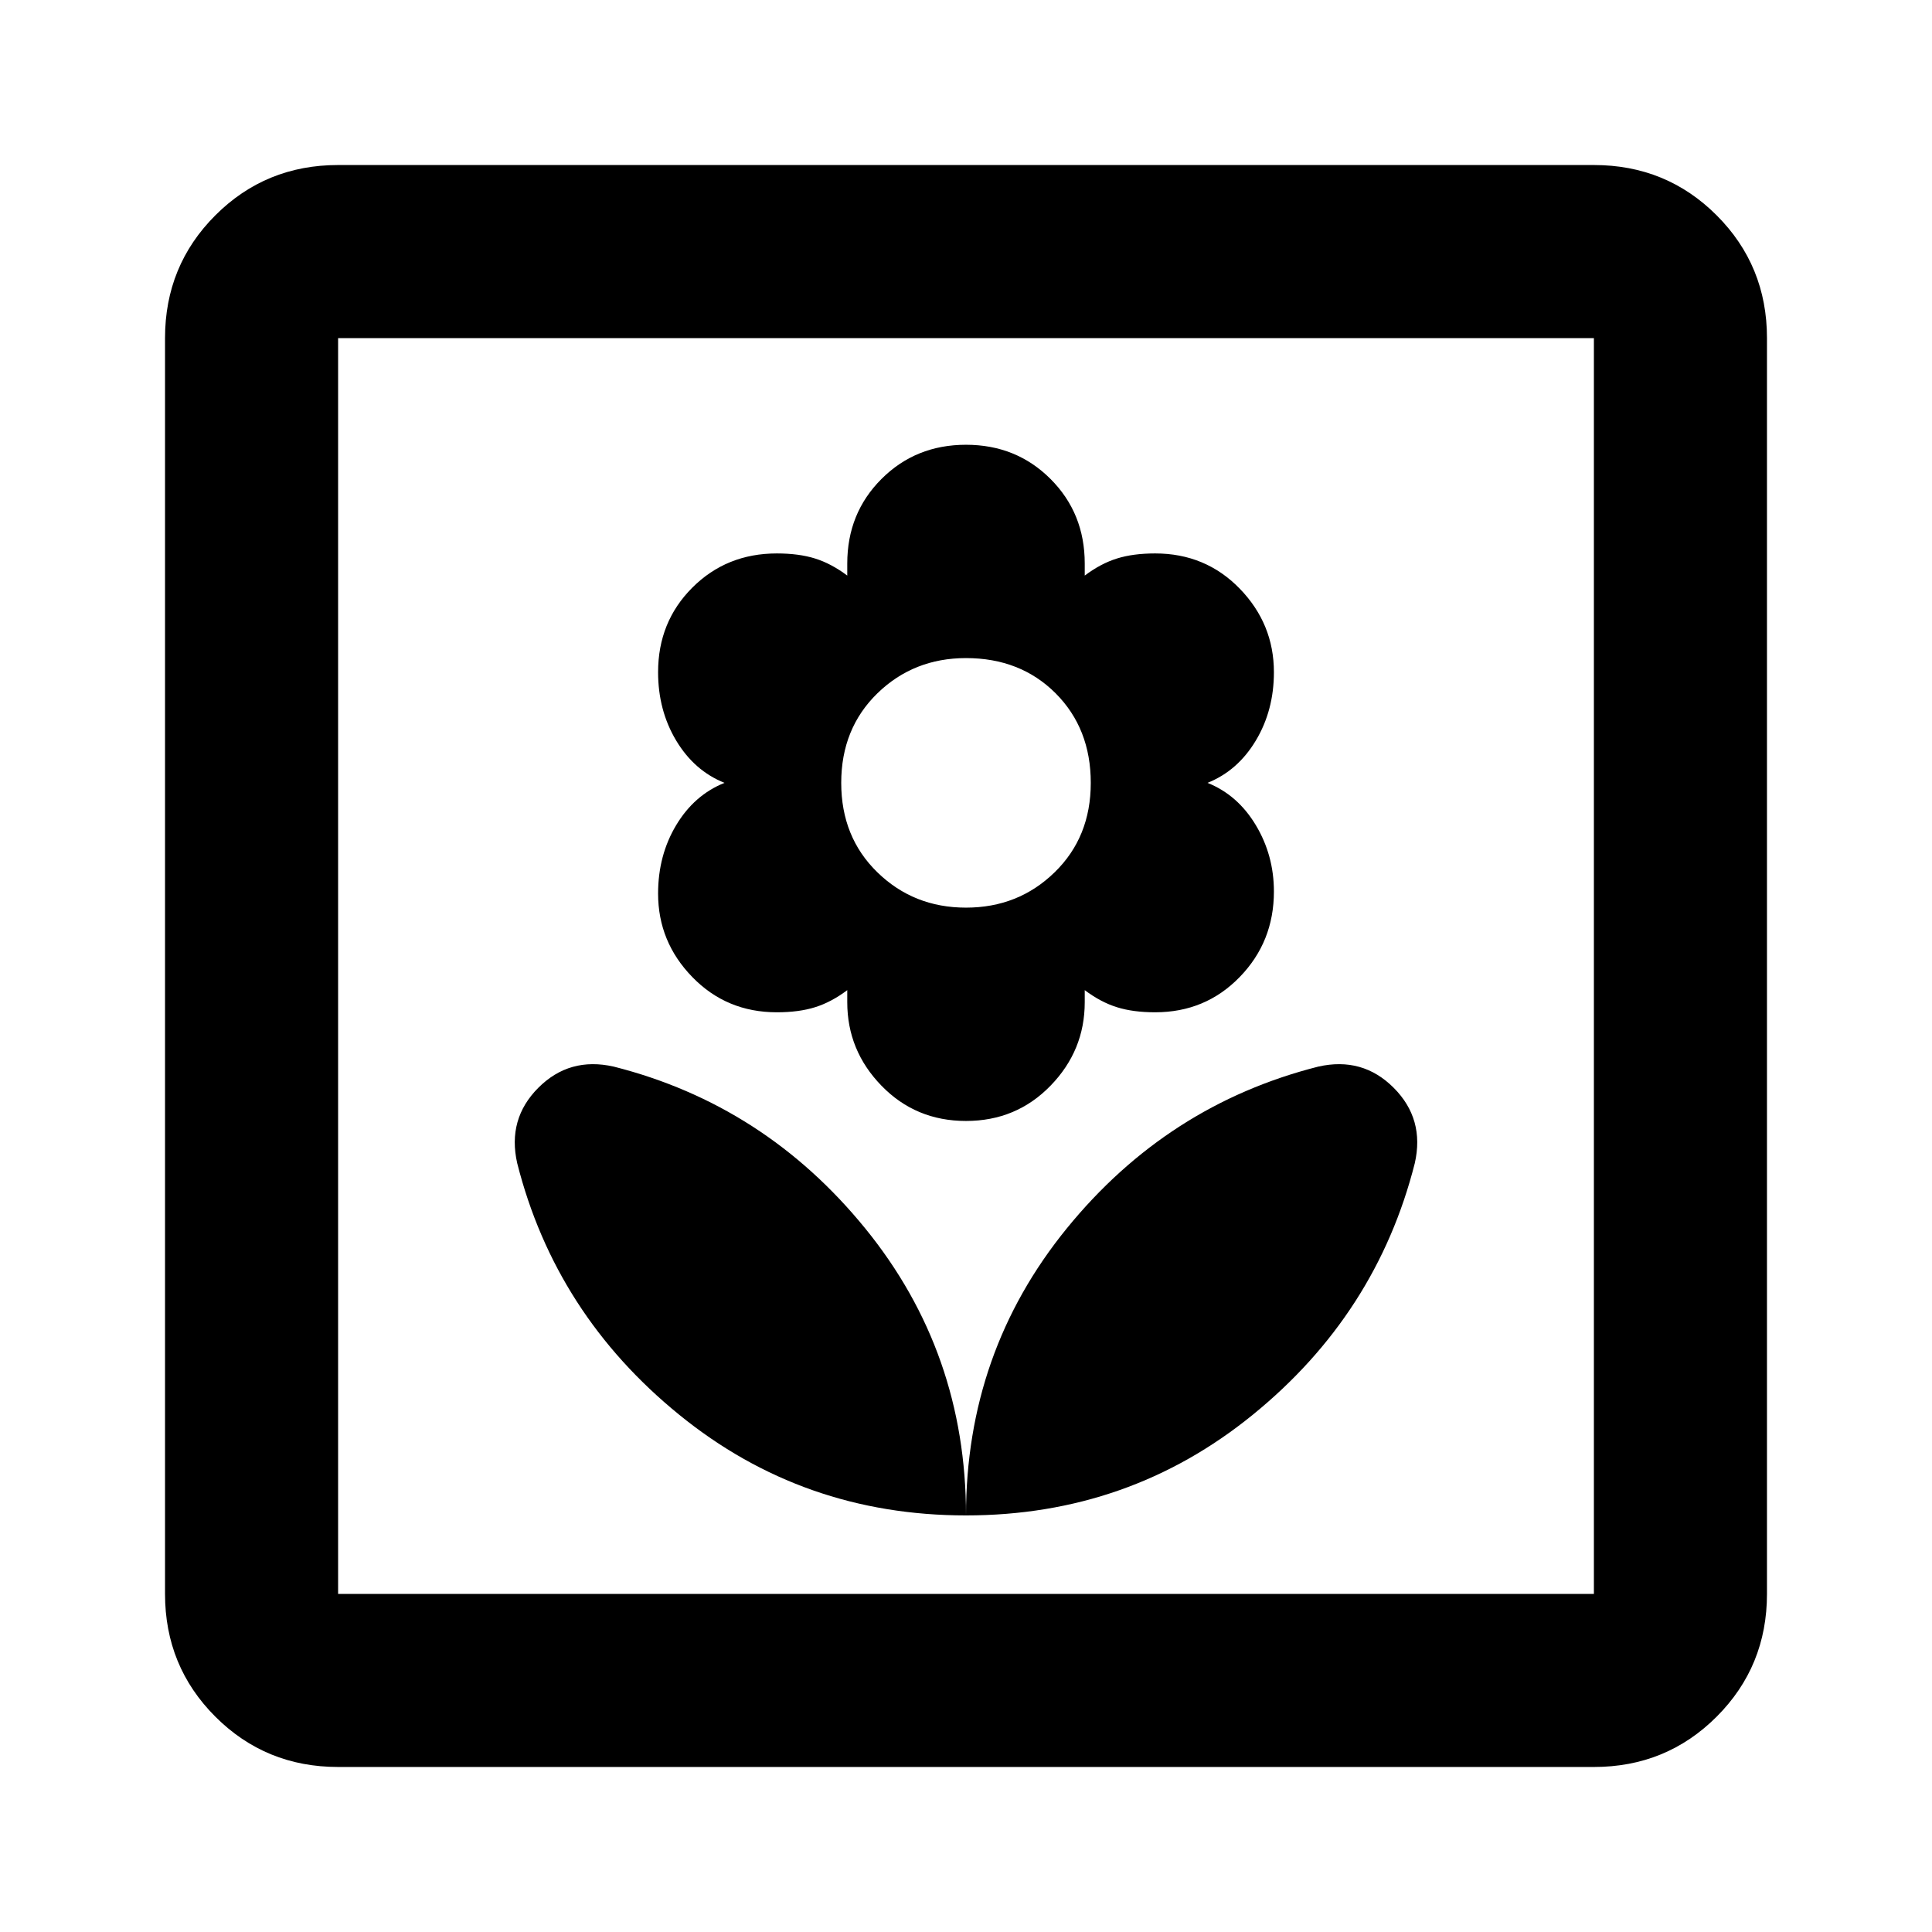 <svg xmlns="http://www.w3.org/2000/svg" height="24" width="24"><path d="M12 18.825q2.025 0 3.562-1.25 1.538-1.25 2.013-3.125.125-.55-.263-.938-.387-.387-.937-.262-1.875.475-3.125 2.012Q12 16.8 12 18.825Zm0 0q0-2.025-1.25-3.563-1.25-1.537-3.125-2.012-.55-.125-.937.262-.388.388-.263.938.475 1.875 2.013 3.125 1.537 1.25 3.562 1.25Zm0-4.9q.625 0 1.05-.438.425-.437.425-1.037v-.15q.2.15.4.212.2.063.475.063.625 0 1.05-.438.425-.437.425-1.062 0-.45-.225-.825-.225-.375-.6-.525.375-.15.6-.525.225-.375.225-.85 0-.6-.425-1.038-.425-.437-1.05-.437-.275 0-.475.063-.2.062-.4.212V7q0-.625-.425-1.05-.425-.425-1.05-.425t-1.05.425q-.425.425-.425 1.05v.15q-.2-.15-.4-.212-.2-.063-.475-.063-.625 0-1.05.425-.425.425-.425 1.05 0 .475.225.85t.6.525q-.375.15-.6.525-.225.375-.225.85 0 .6.425 1.037.425.438 1.05.438.275 0 .475-.063.2-.062.4-.212v.15q0 .6.425 1.037.425.438 1.05.438Zm0-2.65q-.65 0-1.1-.438-.45-.437-.45-1.112t.45-1.113q.45-.437 1.1-.437.675 0 1.113.437.437.438.437 1.113t-.45 1.112q-.45.438-1.1.438ZM4.2 21.95q-.9 0-1.525-.625Q2.05 20.7 2.05 19.8V4.2q0-.9.625-1.525Q3.3 2.05 4.2 2.05h15.6q.9 0 1.525.625.625.625.625 1.525v15.6q0 .9-.625 1.525-.625.625-1.525.625Zm0-2.15h15.6V4.2H4.2v15.6Zm0 0V4.2v15.6Z"/></svg>